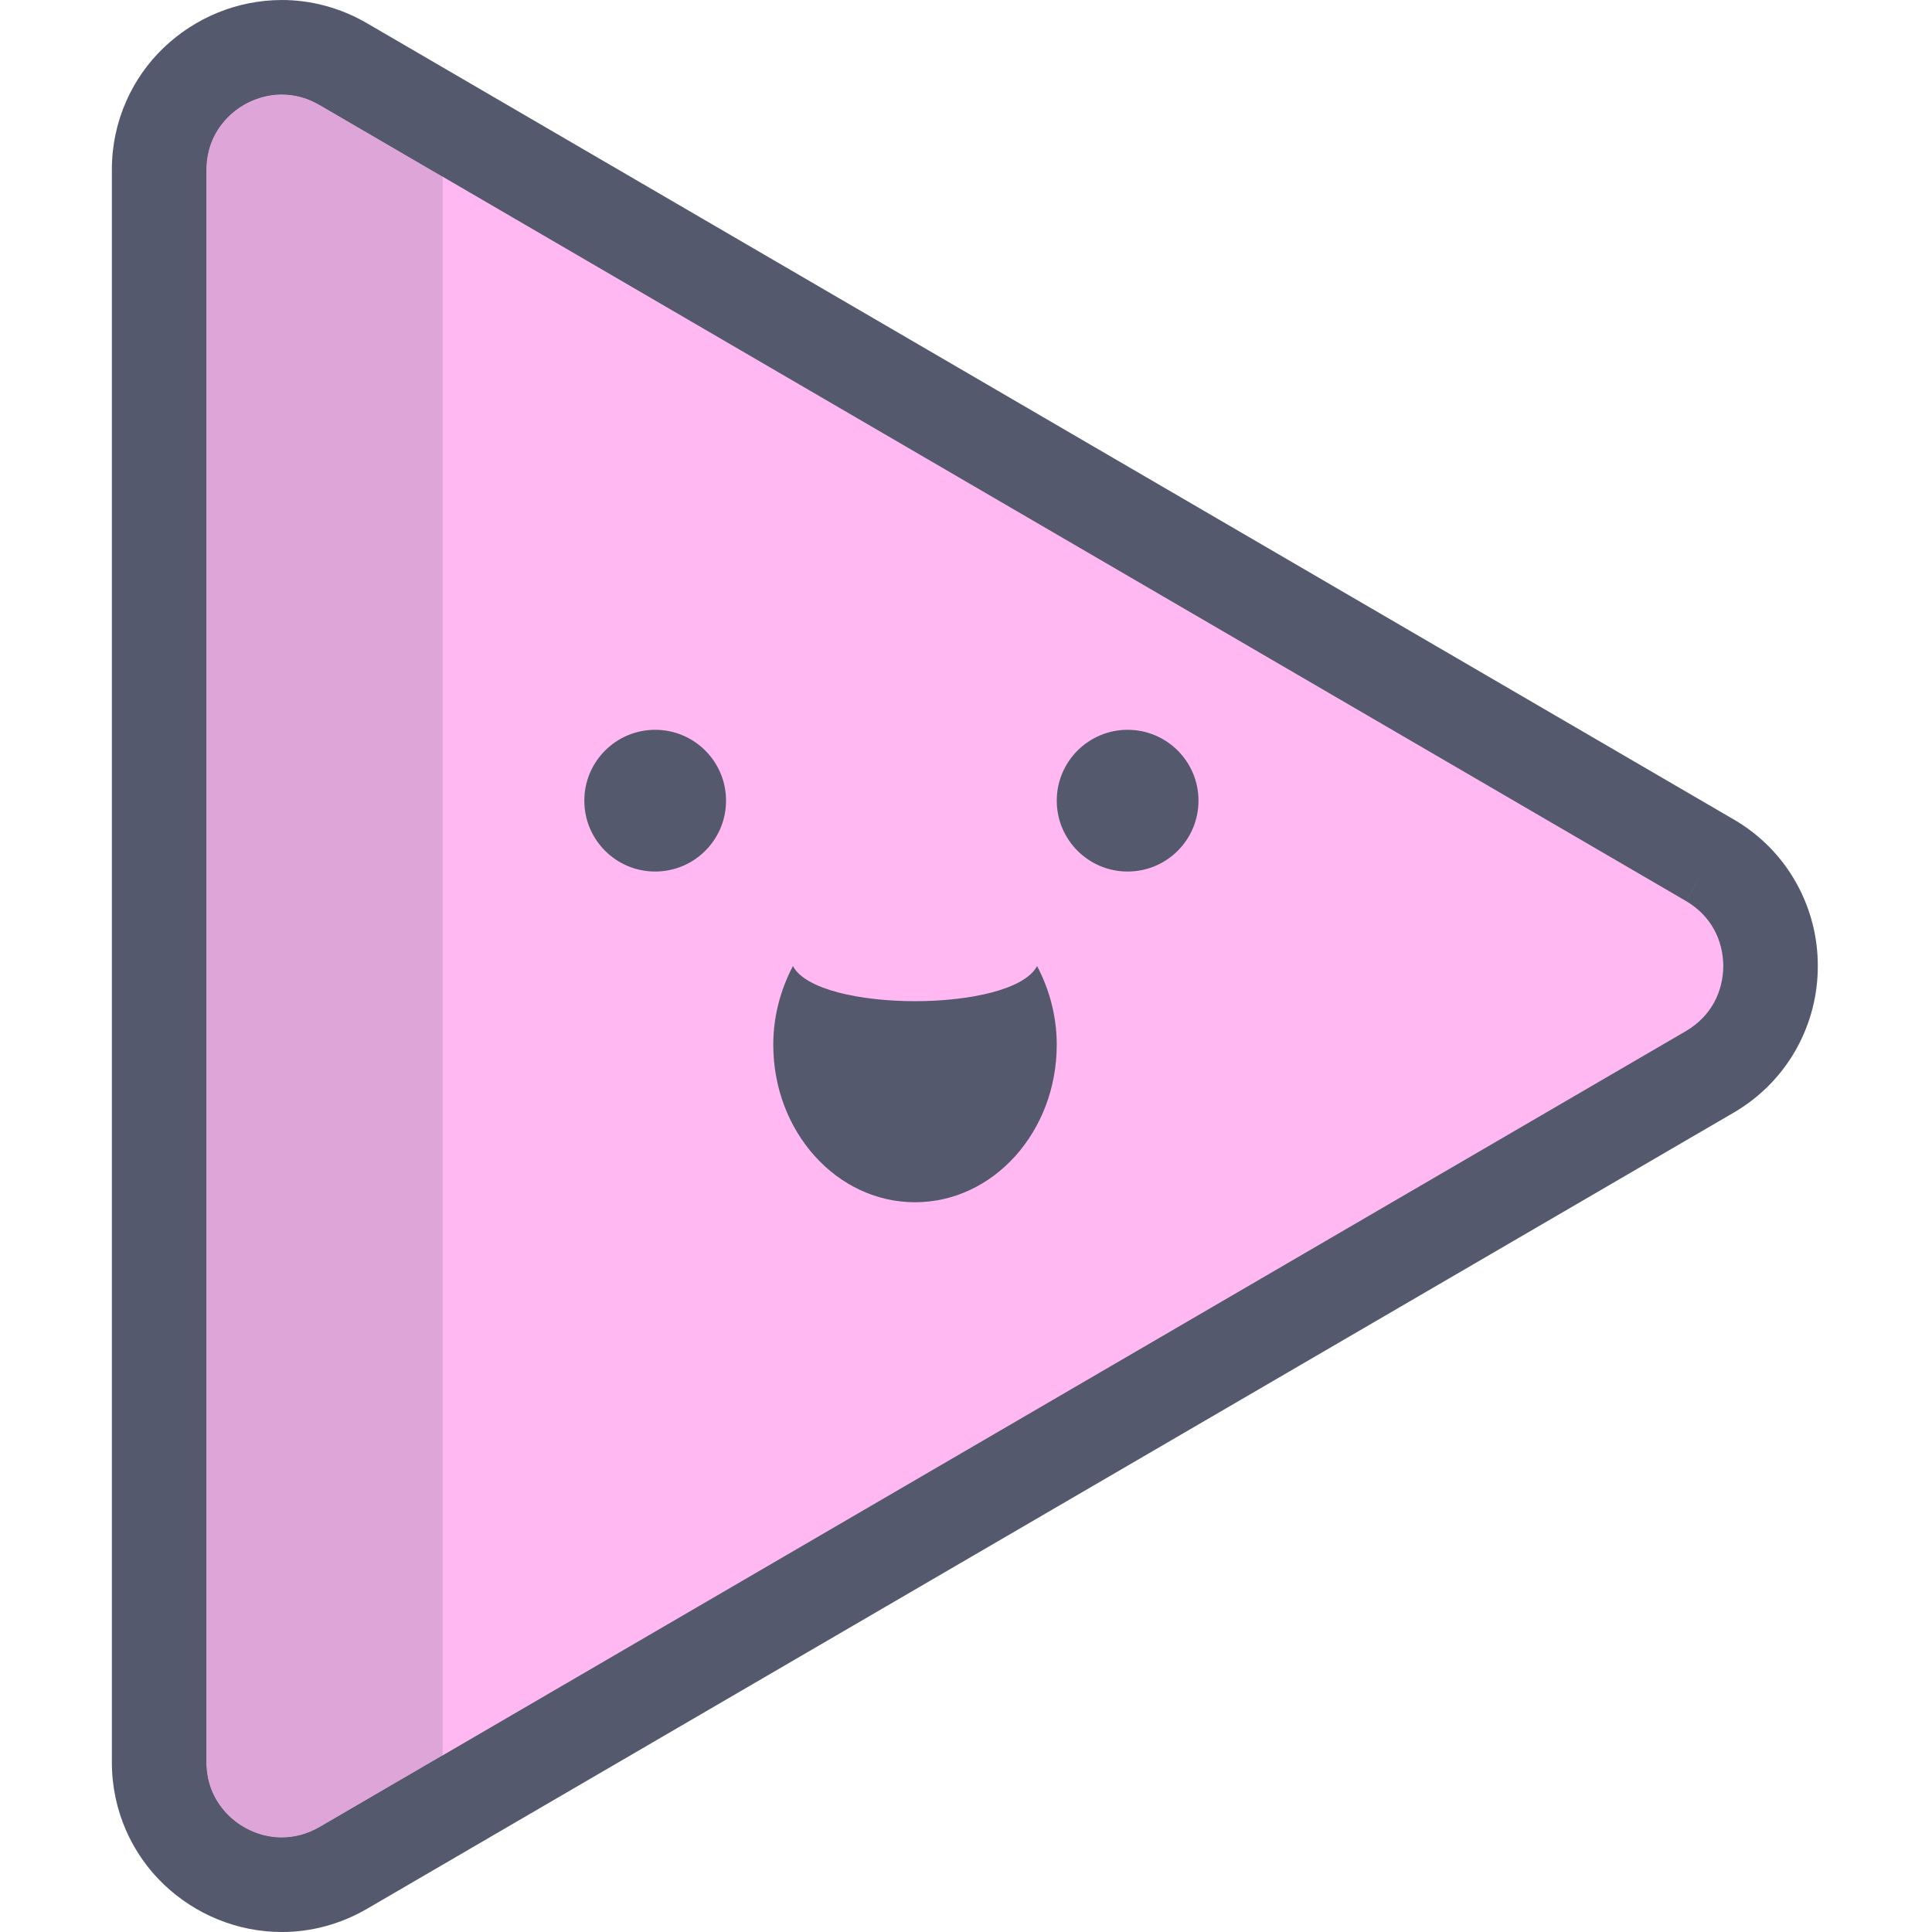 <svg height="279pt" viewBox="-16 0 279 279.165" width="279pt" xmlns="http://www.w3.org/2000/svg"><path d="m230.961 124.285-197.434-115.023c-11.805-6.871-26.617 1.637-26.617 15.301v230.047c0 13.668 14.812 22.176 26.617 15.301l197.434-115.023c11.727-6.828 11.727-23.77 0-30.602" fill="#ffb8f2"/><g fill="#54596e"><path d="m230.961 124.285 3.438-5.898-197.438-115.023c-3.902-2.277-8.18-3.367-12.32-3.363-6.449.008-12.523 2.551-17.059 6.883-4.535 4.316-7.516 10.613-7.5 17.68v230.043c-.016 7.07 2.969 13.359 7.5 17.676 4.535 4.332 10.605 6.875 17.059 6.883 4.137.004 8.41-1.082 12.312-3.355l.008-.004 197.438-115.02c8.055-4.68 12.223-13.059 12.18-21.203.043-8.148-4.125-16.531-12.18-21.199l-3.438 5.902-3.434 5.902c3.664 2.152 5.359 5.656 5.402 9.398-.043 3.738-1.738 7.242-5.406 9.402l-197.438 115.023.012-.004c-1.836 1.055-3.656 1.5-5.457 1.504-2.793.008-5.586-1.141-7.609-3.09-2.023-1.965-3.281-4.535-3.297-7.816v-230.043c.016-3.281 1.277-5.855 3.297-7.82 2.023-1.945 4.816-3.094 7.609-3.094 1.797.012 3.613.449 5.445 1.512l197.438 115.023z"/><path d="m157.094 115.691c0 5.656-4.586 10.242-10.238 10.242-5.656 0-10.242-4.586-10.242-10.242 0-5.652 4.586-10.238 10.242-10.238 5.652 0 10.238 4.586 10.238 10.238zm0 0"/><path d="m88.828 115.691c0 5.656-4.586 10.242-10.242 10.242-5.652 0-10.238-4.586-10.238-10.242 0-5.652 4.586-10.238 10.238-10.238 5.656 0 10.242 4.586 10.242 10.238zm0 0"/><path d="m98.492 139.586c-1.758 3.359-2.84 7.211-2.84 11.379 0 12.566 9.172 22.754 20.48 22.754 11.312 0 20.48-10.188 20.48-22.754 0-4.168-1.078-8.02-2.84-11.379-3.547 6.773-31.734 6.773-35.281 0zm0 0"/></g><path d="m24.641 13.648c-2.793 0-5.586 1.148-7.609 3.094-2.02 1.965-3.281 4.539-3.297 7.82v230.043c.016 3.281 1.273 5.852 3.297 7.816 2.016 1.941 4.793 3.09 7.582 3.09h.027c1.797-.004 3.621-.449 5.457-1.504l-.012.004 17.781-10.359v-228.129l-17.781-10.363c-1.832-1.062-3.648-1.5-5.445-1.512" fill="#dda5d8"/><path d="m24.645 6.832c-9.25 0-17.738 7.387-17.738 17.73v230.047c0 10.344 8.488 17.734 17.734 17.734 2.969 0 6.016-.762 8.891-2.434l15.582-9.078c-.727-1.926-1.246-3.965-1.246-6.223v-.957l-17.781 10.359.008-.004c-1.836 1.055-3.656 1.5-5.453 1.504-.012 0-.02 0-.031 0-2.785 0-5.562-1.148-7.578-3.09-2.023-1.965-3.285-4.535-3.301-7.816v-230.043c.016-3.281 1.281-5.855 3.301-7.82 2.02-1.945 4.812-3.094 7.609-3.094 1.797.012 3.609.449 5.445 1.512l17.781 10.363v-.961c0-2.25.52-4.293 1.246-6.219l-15.582-9.082c-2.871-1.672-5.918-2.43-8.887-2.43" fill="#54596e"/></svg>